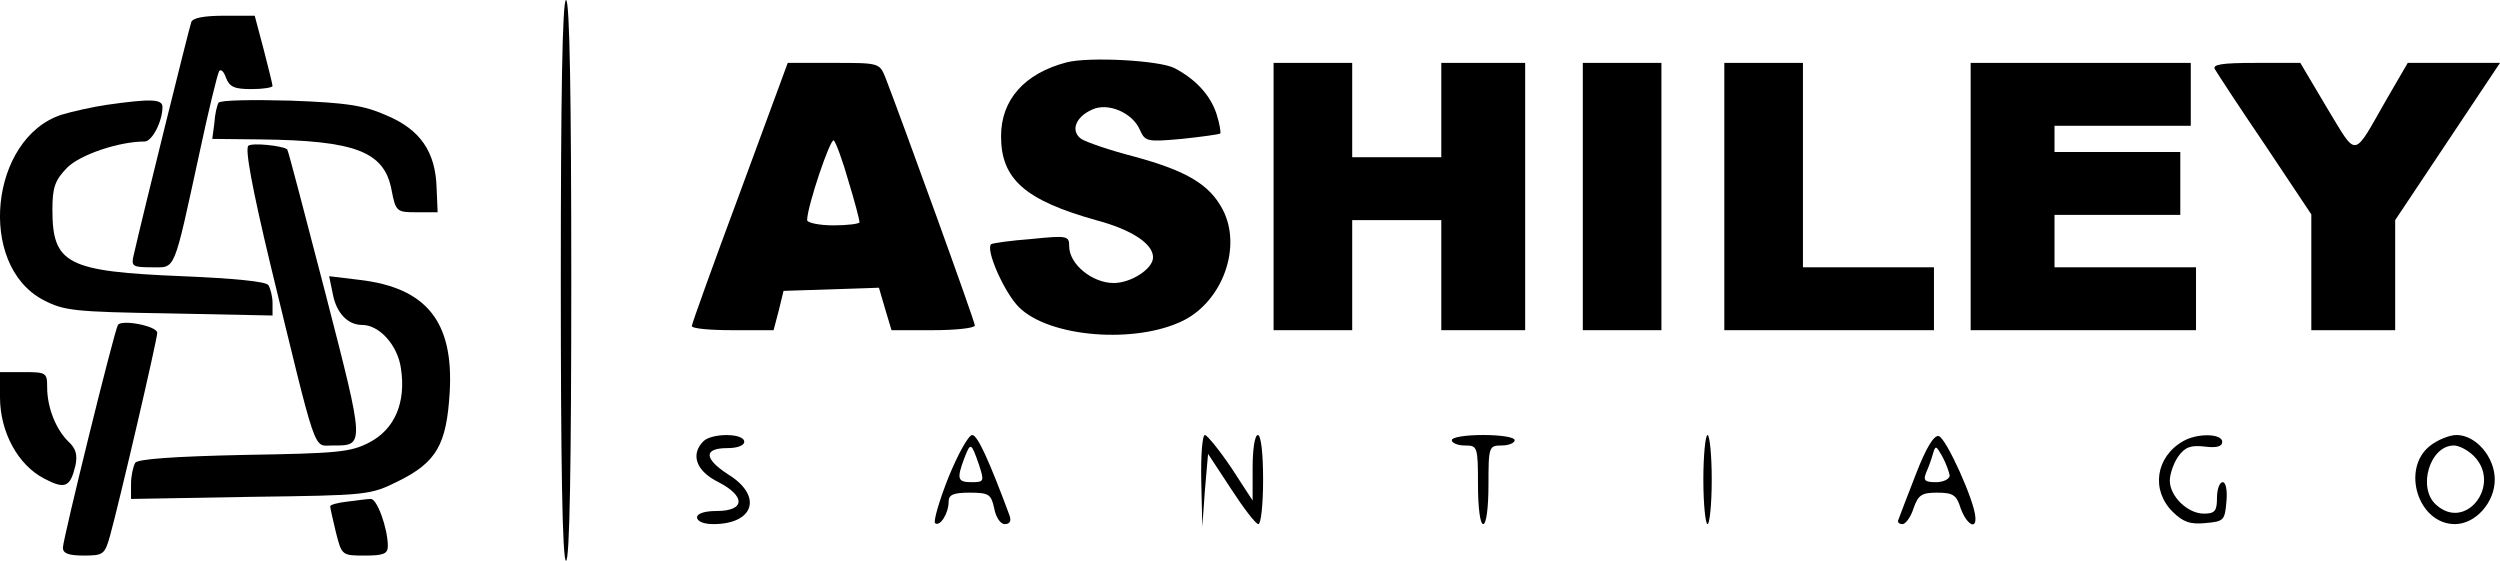 <svg version="1.0" xmlns="http://www.w3.org/2000/svg" viewBox="0 0 477 107"
 preserveAspectRatio="xMidYMid meet">
<g transform="translate(0,107) scale(0.1,-0.1)" stroke="none">
<path d="M1070 535 c0 -350 3 -535 10 -535 7 0 10 185 10 535 0 350 -3 535
-10 535 -7 0 -10 -185 -10 -535z"/>
<path d="M365 1028 c-4 -11 -92 -366 -110 -445 -5 -21 -2 -23 34 -23 47 0 41
-14 92 220 17 80 34 149 37 154 3 5 9 0 13 -12 7 -18 16 -22 49 -22 22 0 40 3
40 6 0 3 -8 35 -17 70 l-17 64 -58 0 c-38 0 -60 -4 -63 -12z"/>
<path d="M2035 951 c-80 -21 -125 -71 -125 -141 0 -82 46 -122 181 -160 68
-18 109 -45 109 -71 0 -22 -42 -49 -75 -49 -41 0 -85 36 -85 70 0 20 -3 21
-72 14 -40 -3 -75 -8 -77 -10 -11 -10 25 -92 53 -120 58 -58 224 -71 315 -25
74 38 111 140 74 211 -25 48 -69 74 -168 101 -47 12 -93 28 -102 34 -21 15
-11 42 21 56 30 14 77 -6 91 -39 10 -22 13 -23 80 -17 39 4 72 9 73 10 2 2 -1
19 -7 38 -12 36 -40 66 -80 87 -29 15 -164 22 -206 11z"/>
<path d="M1412 703 c-51 -137 -92 -251 -92 -255 0 -5 35 -8 78 -8 l78 0 10 38
9 37 91 3 91 3 12 -41 12 -40 79 0 c44 0 80 4 80 9 0 8 -140 394 -171 474 -11
27 -13 27 -99 27 l-87 0 -91 -247z m207 21 c12 -39 21 -74 21 -78 0 -3 -22 -6
-50 -6 -27 0 -50 5 -50 10 0 26 45 159 51 152 4 -4 17 -39 28 -78z"/>
<path d="M2430 695 l0 -255 75 0 75 0 0 105 0 105 85 0 85 0 0 -105 0 -105 80
0 80 0 0 255 0 255 -80 0 -80 0 0 -90 0 -90 -85 0 -85 0 0 90 0 90 -75 0 -75
0 0 -255z"/>
<path d="M3020 695 l0 -255 75 0 75 0 0 255 0 255 -75 0 -75 0 0 -255z"/>
<path d="M3290 695 l0 -255 200 0 200 0 0 60 0 60 -125 0 -125 0 0 195 0 195
-75 0 -75 0 0 -255z"/>
<path d="M3760 695 l0 -255 215 0 215 0 0 60 0 60 -135 0 -135 0 0 50 0 50
120 0 120 0 0 60 0 60 -120 0 -120 0 0 25 0 25 130 0 130 0 0 60 0 60 -210 0
-210 0 0 -255z"/>
<path d="M4226 938 c4 -7 47 -73 96 -145 l88 -132 0 -111 0 -110 80 0 80 0 0
105 0 105 100 150 100 150 -88 0 -88 0 -39 -67 c-67 -117 -56 -116 -115 -19
l-51 86 -85 0 c-65 0 -83 -3 -78 -12z"/>
<path d="M204 870 c-28 -4 -67 -13 -87 -19 -136 -45 -161 -286 -35 -353 40
-21 58 -23 241 -26 l197 -4 0 24 c0 12 -4 28 -8 34 -4 7 -68 13 -164 17 -220
9 -248 23 -248 127 0 43 5 56 28 80 25 25 99 50 148 50 14 0 34 38 34 66 0 15
-22 16 -106 4z"/>
<path d="M417 874 c-3 -5 -7 -22 -8 -39 l-4 -30 91 -1 c182 -2 237 -23 251
-96 8 -42 10 -43 48 -43 l40 0 -2 47 c-2 68 -31 111 -96 138 -43 19 -75 24
-183 28 -72 2 -134 1 -137 -4z"/>
<path d="M474 792 c-7 -5 7 -81 42 -227 90 -370 81 -345 118 -345 62 0 63 -5
-13 290 -39 150 -71 273 -73 275 -9 7 -66 13 -74 7z"/>
<path d="M635 509 c7 -37 29 -59 56 -59 33 0 68 -39 74 -83 10 -65 -12 -116
-60 -141 -36 -19 -61 -21 -240 -24 -137 -3 -202 -8 -207 -15 -4 -7 -8 -25 -8
-40 l0 -29 228 4 c223 3 228 3 282 30 73 36 92 70 98 169 8 135 -44 200 -172
215 l-58 7 7 -34z"/>
<path d="M225 450 c-7 -11 -105 -409 -105 -425 0 -11 11 -15 40 -15 37 0 40 2
50 38 18 65 90 374 90 387 0 13 -68 26 -75 15z"/>
<path d="M0 312 c0 -66 34 -129 84 -155 40 -21 50 -17 60 25 4 20 1 32 -13 45
-24 23 -41 65 -41 104 0 28 -2 29 -45 29 l-45 0 0 -48z"/>
<path d="M1342 228 c-25 -25 -14 -57 29 -78 52 -27 51 -55 -4 -55 -23 0 -37
-5 -37 -12 0 -8 13 -13 31 -13 78 0 95 54 28 95 -46 30 -47 50 -1 50 19 0 32
5 32 12 0 17 -62 17 -78 1z"/>
<path d="M1810 160 c-18 -45 -29 -84 -26 -88 9 -8 26 18 26 41 0 13 9 17 40
17 37 0 41 -3 47 -30 3 -17 12 -30 20 -30 10 0 13 6 9 17 -39 105 -61 153 -71
153 -7 0 -27 -36 -45 -80z m58 23 c10 -31 10 -33 -14 -33 -27 0 -29 6 -14 46
12 31 13 30 28 -13z"/>
<path d="M2292 153 l2 -88 5 70 6 69 44 -67 c24 -37 47 -67 52 -67 5 0 9 38 9
85 0 50 -4 85 -10 85 -6 0 -10 -28 -10 -62 l0 -63 -41 63 c-23 34 -46 62 -50
62 -5 0 -8 -39 -7 -87z"/>
<path d="M2770 230 c0 -5 11 -10 25 -10 24 0 25 -2 25 -75 0 -43 4 -75 10 -75
6 0 10 32 10 75 0 73 1 75 25 75 14 0 25 5 25 10 0 6 -27 10 -60 10 -33 0 -60
-4 -60 -10z"/>
<path d="M3250 155 c0 -47 4 -85 8 -85 4 0 8 38 8 85 0 47 -4 85 -8 85 -4 0
-8 -38 -8 -85z"/>
<path d="M3655 164 c-17 -43 -31 -81 -33 -86 -2 -4 1 -8 8 -8 6 0 16 14 21 30
9 26 16 30 45 30 30 0 37 -4 45 -30 11 -30 30 -42 28 -17 -1 30 -56 152 -70
155 -9 2 -24 -22 -44 -74z m65 -1 c0 -7 -12 -13 -26 -13 -21 0 -25 3 -19 18 4
9 10 25 13 36 5 17 6 16 18 -5 7 -13 13 -30 14 -36z"/>
<path d="M4165 228 c-52 -30 -61 -93 -20 -134 20 -20 34 -25 63 -22 35 3 37 5
40 41 2 21 -1 37 -7 37 -6 0 -11 -13 -11 -30 0 -25 -4 -30 -25 -30 -31 0 -65
33 -65 63 0 12 7 33 16 46 13 18 24 22 50 19 23 -3 34 0 34 9 0 16 -48 17 -75
1z"/>
<path d="M4636 219 c-55 -44 -22 -149 48 -149 39 0 76 41 76 85 0 43 -36 85
-73 85 -13 0 -36 -9 -51 -21z m84 -19 c54 -54 -15 -145 -72 -93 -36 32 -12
113 34 113 10 0 27 -9 38 -20z"/>
<path d="M663 113 c-18 -2 -33 -6 -33 -9 0 -3 5 -25 11 -50 11 -44 12 -44 55
-44 35 0 44 3 44 18 0 34 -21 92 -33 90 -7 0 -27 -3 -44 -5z"/>
</g>
</svg>
